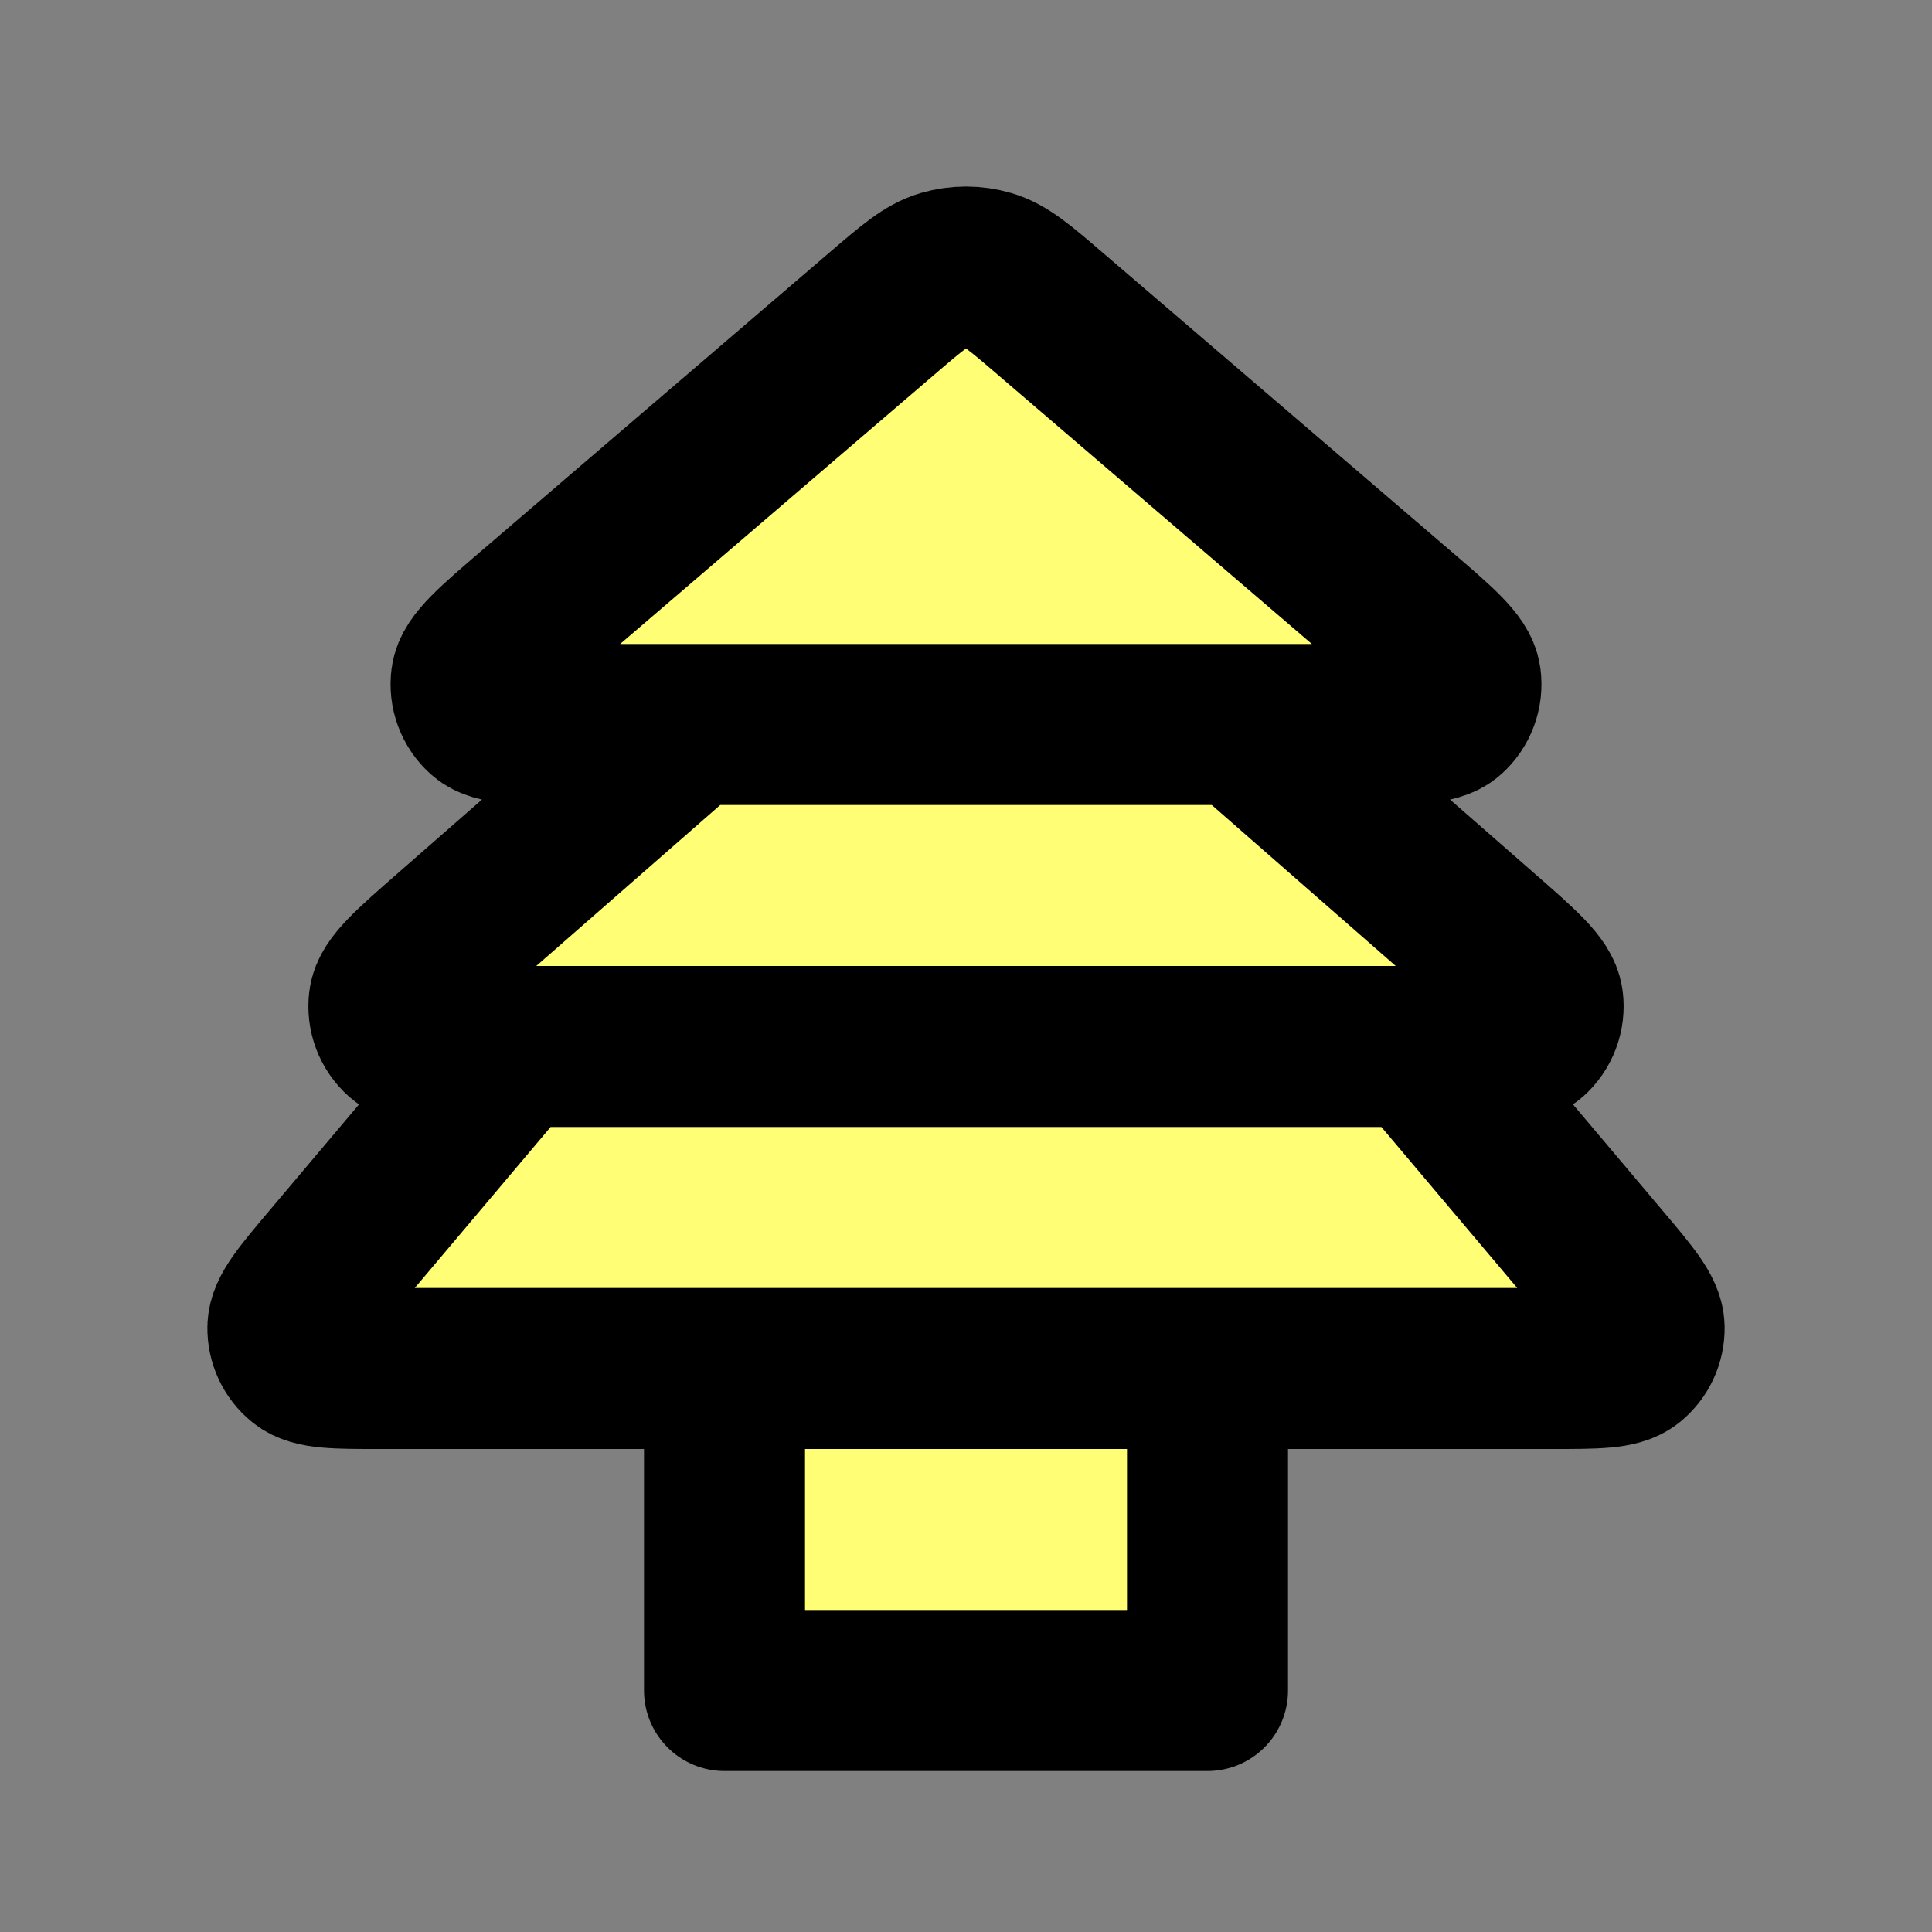 <svg width="800" height="800" viewBox="0 0 800 800" fill="none" xmlns="http://www.w3.org/2000/svg">
<rect x="0" y="0" width="800" height="800" fill="#808080" stroke="none"/>
<g id="tree 1">
<path id="Rectangle 61" d="M279.5 185L400.5 120.5L520 185L662 557L520 576L500.5 700H299V576L137 539.5L279.5 185Z" fill="#FFFE75"/>
<path id="Vector" d="M500.004 566.67V700.003H300.004V566.67M642.614 566.67H157.394C139.107 566.67 129.963 566.67 125.373 562.947C121.384 559.71 119.11 554.817 119.209 549.68C119.324 543.77 125.22 536.783 137.013 522.807L204.513 442.807C207.451 439.323 208.92 437.583 210.714 436.33C212.304 435.223 214.075 434.4 215.947 433.9C218.06 433.337 220.338 433.337 224.894 433.337H575.114C579.67 433.337 581.947 433.337 584.06 433.9C585.933 434.4 587.704 435.223 589.294 436.33C591.087 437.583 592.557 439.323 595.493 442.807L662.993 522.807C674.787 536.783 680.684 543.77 680.797 549.68C680.897 554.817 678.624 559.71 674.634 562.947C670.044 566.67 660.9 566.67 642.614 566.67ZM186.749 386.6L278.177 306.6C280.968 304.159 282.363 302.938 283.943 302.068C285.345 301.296 286.851 300.73 288.414 300.388C290.176 300.002 292.03 300.002 295.737 300.002H504.27C507.977 300.002 509.83 300.002 511.594 300.388C513.157 300.73 514.664 301.296 516.064 302.068C517.644 302.938 519.04 304.159 521.83 306.6L613.257 386.6C629.79 401.067 638.057 408.3 638.85 414.59C639.534 420.037 637.49 425.473 633.387 429.123C628.65 433.337 617.667 433.337 595.697 433.337H204.309C182.34 433.337 171.356 433.337 166.619 429.123C162.515 425.473 160.473 420.037 161.158 414.59C161.949 408.3 170.216 401.067 186.749 386.6ZM434.714 129.752L578.604 253.089C595.51 267.58 603.964 274.825 604.804 281.137C605.53 286.605 603.507 292.078 599.397 295.756C594.65 300.002 583.517 300.002 561.25 300.002H238.757C216.49 300.002 205.357 300.002 200.611 295.756C196.501 292.078 194.476 286.605 195.203 281.137C196.043 274.825 204.496 267.58 221.403 253.089L365.294 129.752C377.614 119.193 383.774 113.914 390.68 111.901C396.77 110.128 403.237 110.128 409.327 111.901C416.234 113.914 422.394 119.193 434.714 129.752Z" stroke="black" stroke-width="66.667" stroke-linejoin="round"/>
</g>
</svg>
